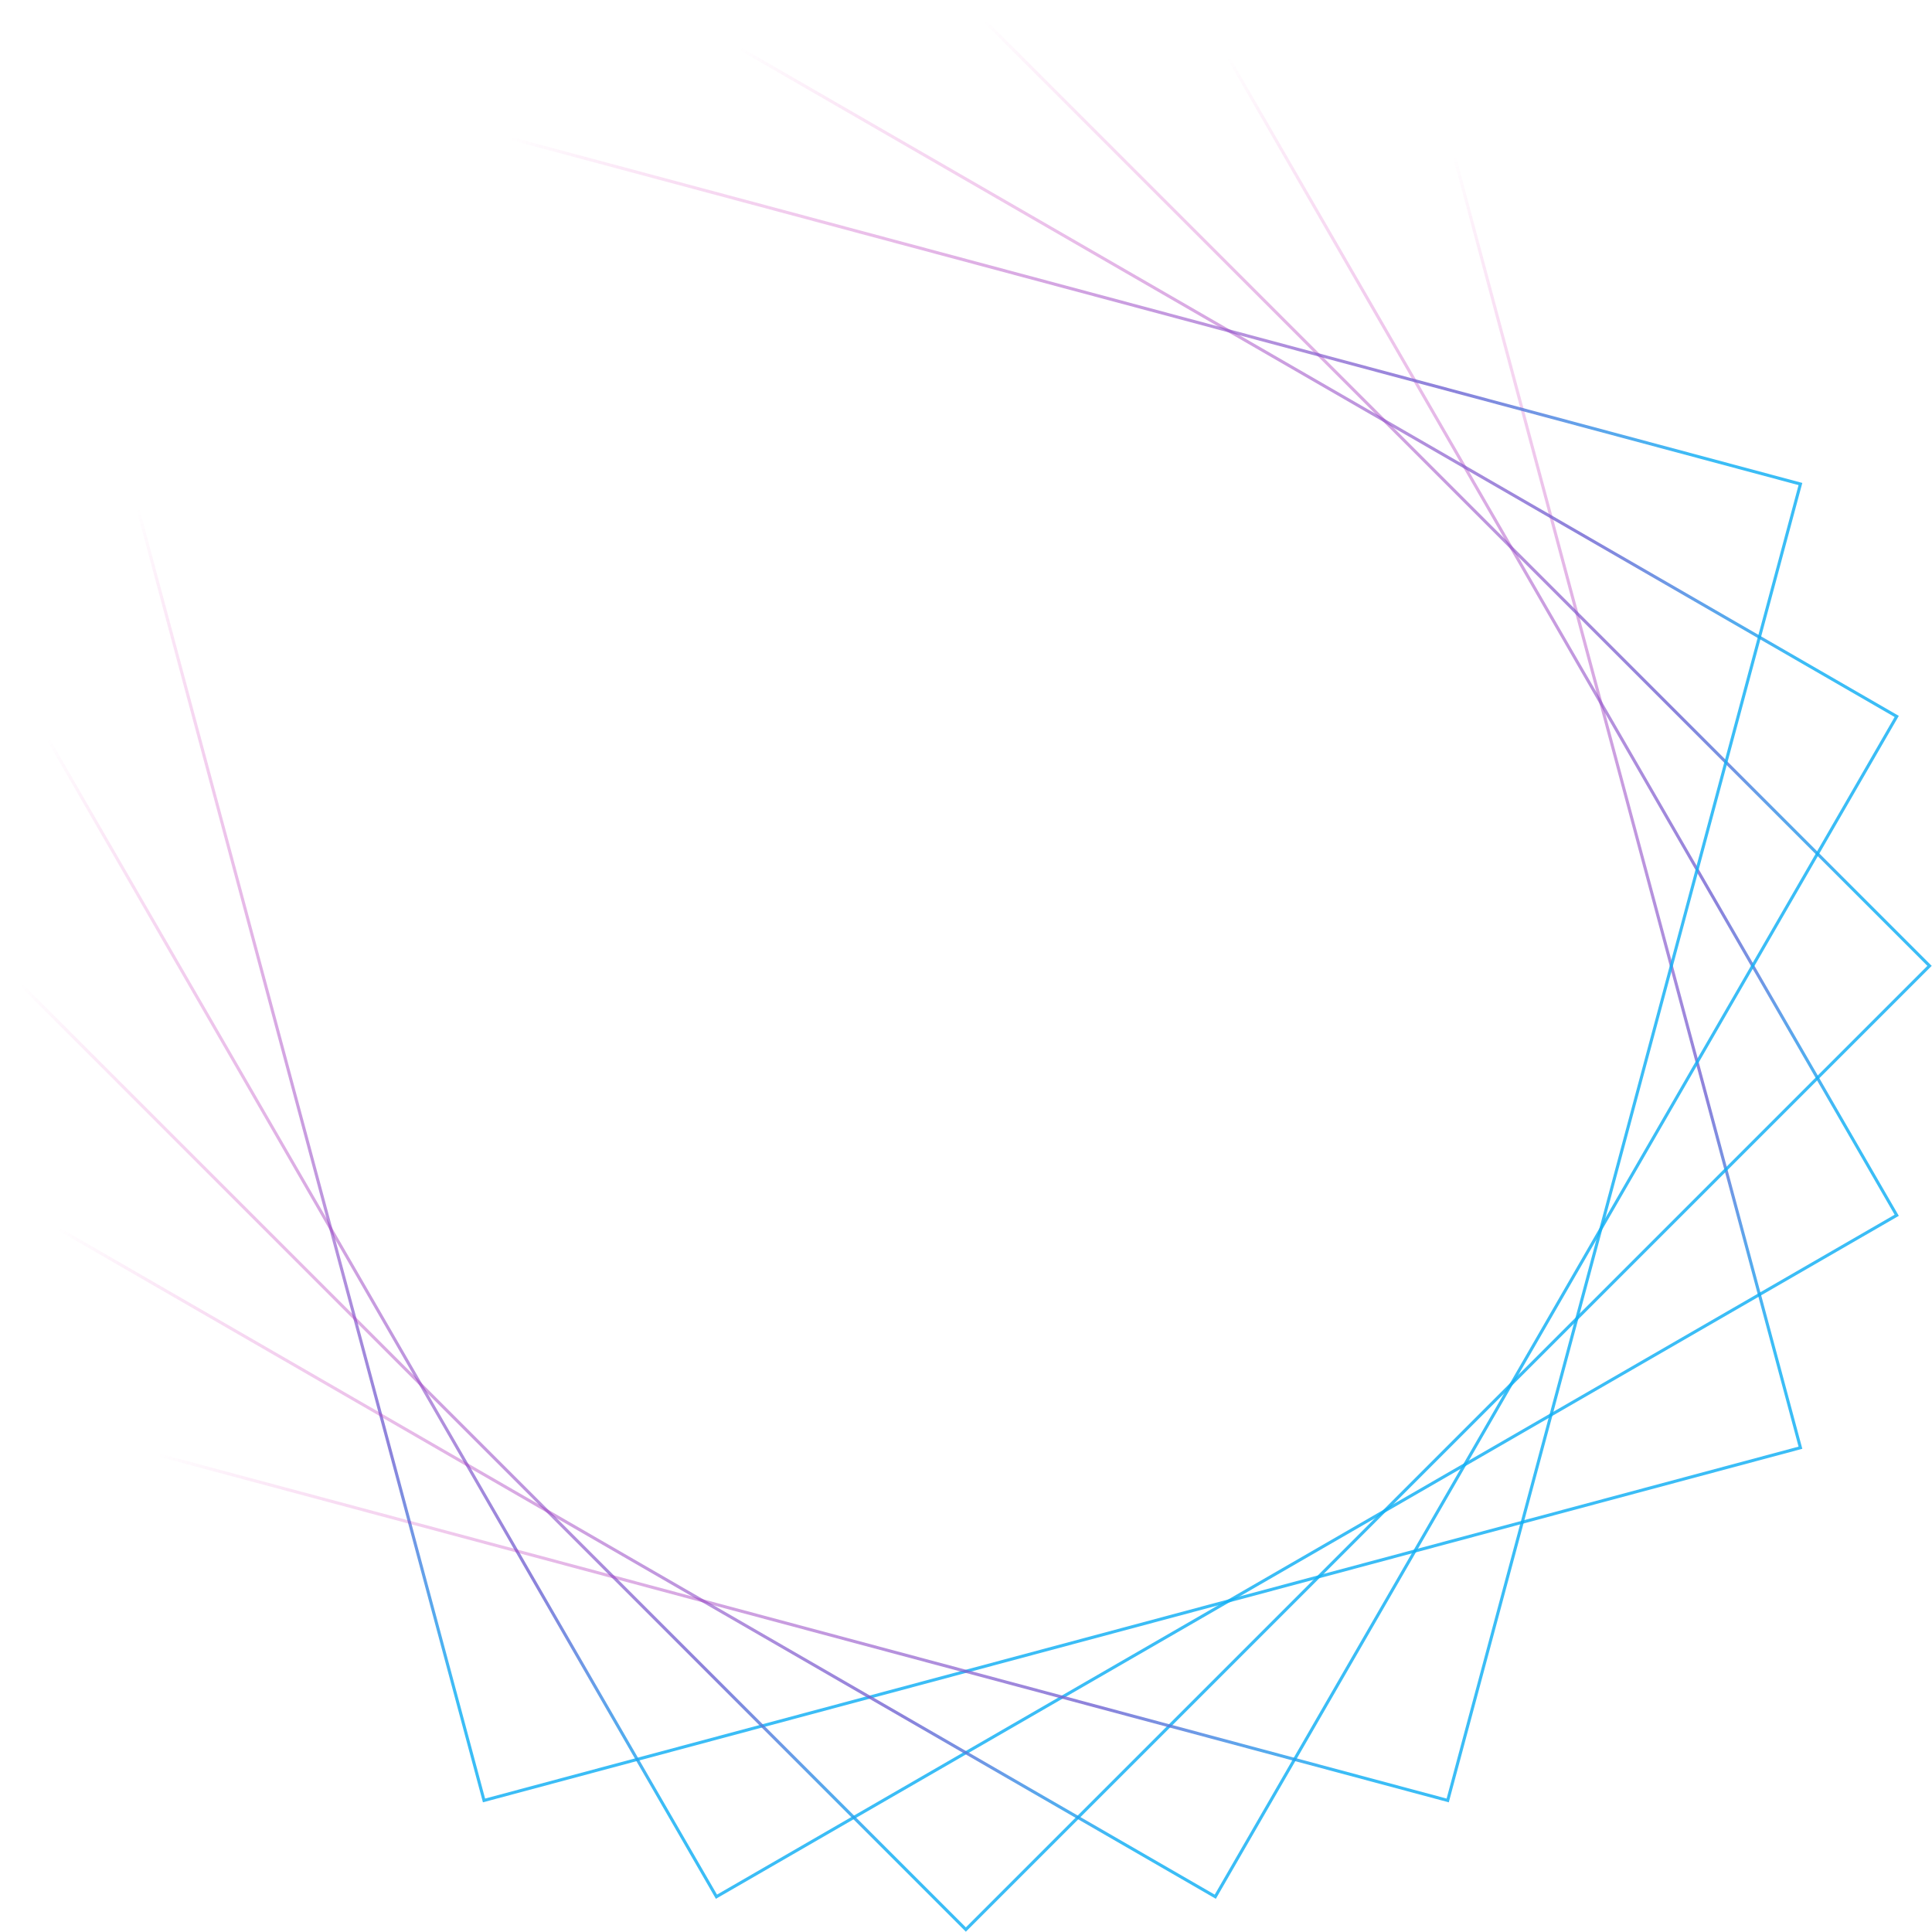 <svg width="628" height="628" viewBox="0 0 628 628" fill="none" xmlns="http://www.w3.org/2000/svg">
<rect x="585.236" y="470.58" width="443" height="443" transform="rotate(165 585.236 470.58)" stroke="url(#paint0_linear_80415_228)"/>
<rect x="616.53" y="395.03" width="443" height="443" transform="rotate(150 616.53 395.03)" stroke="url(#paint1_linear_80415_228)"/>
<rect x="627.204" y="313.955" width="443" height="443" transform="rotate(135 627.204 313.955)" stroke="url(#paint2_linear_80415_228)"/>
<rect x="616.53" y="232.881" width="443" height="443" transform="rotate(120 616.53 232.881)" stroke="url(#paint3_linear_80415_228)"/>
<rect x="585.236" y="157.331" width="443" height="443" transform="rotate(105 585.236 157.331)" stroke="url(#paint4_linear_80415_228)"/>
<defs>
<linearGradient id="paint0_linear_80415_228" x1="807.849" y1="470.933" x2="807.849" y2="905.433" gradientUnits="userSpaceOnUse">
<stop offset="0.08" stop-color="#13B0F5" stop-opacity="0.83"/>
<stop offset="0.27" stop-color="#7367D3" stop-opacity="0.82"/>
<stop offset="1" stop-color="#E70FAA" stop-opacity="0"/>
</linearGradient>
<linearGradient id="paint1_linear_80415_228" x1="839.213" y1="395.213" x2="839.213" y2="829.713" gradientUnits="userSpaceOnUse">
<stop offset="0.08" stop-color="#13B0F5" stop-opacity="0.83"/>
<stop offset="0.27" stop-color="#7367D3" stop-opacity="0.82"/>
<stop offset="1" stop-color="#E70FAA" stop-opacity="0"/>
</linearGradient>
<linearGradient id="paint2_linear_80415_228" x1="849.911" y1="313.955" x2="849.911" y2="748.455" gradientUnits="userSpaceOnUse">
<stop offset="0.08" stop-color="#13B0F5" stop-opacity="0.83"/>
<stop offset="0.27" stop-color="#7367D3" stop-opacity="0.82"/>
<stop offset="1" stop-color="#E70FAA" stop-opacity="0"/>
</linearGradient>
<linearGradient id="paint3_linear_80415_228" x1="839.213" y1="232.698" x2="839.213" y2="667.198" gradientUnits="userSpaceOnUse">
<stop offset="0.08" stop-color="#13B0F5" stop-opacity="0.83"/>
<stop offset="0.27" stop-color="#7367D3" stop-opacity="0.82"/>
<stop offset="1" stop-color="#E70FAA" stop-opacity="0"/>
</linearGradient>
<linearGradient id="paint4_linear_80415_228" x1="807.849" y1="156.978" x2="807.849" y2="591.478" gradientUnits="userSpaceOnUse">
<stop offset="0.08" stop-color="#13B0F5" stop-opacity="0.83"/>
<stop offset="0.27" stop-color="#7367D3" stop-opacity="0.82"/>
<stop offset="1" stop-color="#E70FAA" stop-opacity="0"/>
</linearGradient>
</defs>
</svg>
